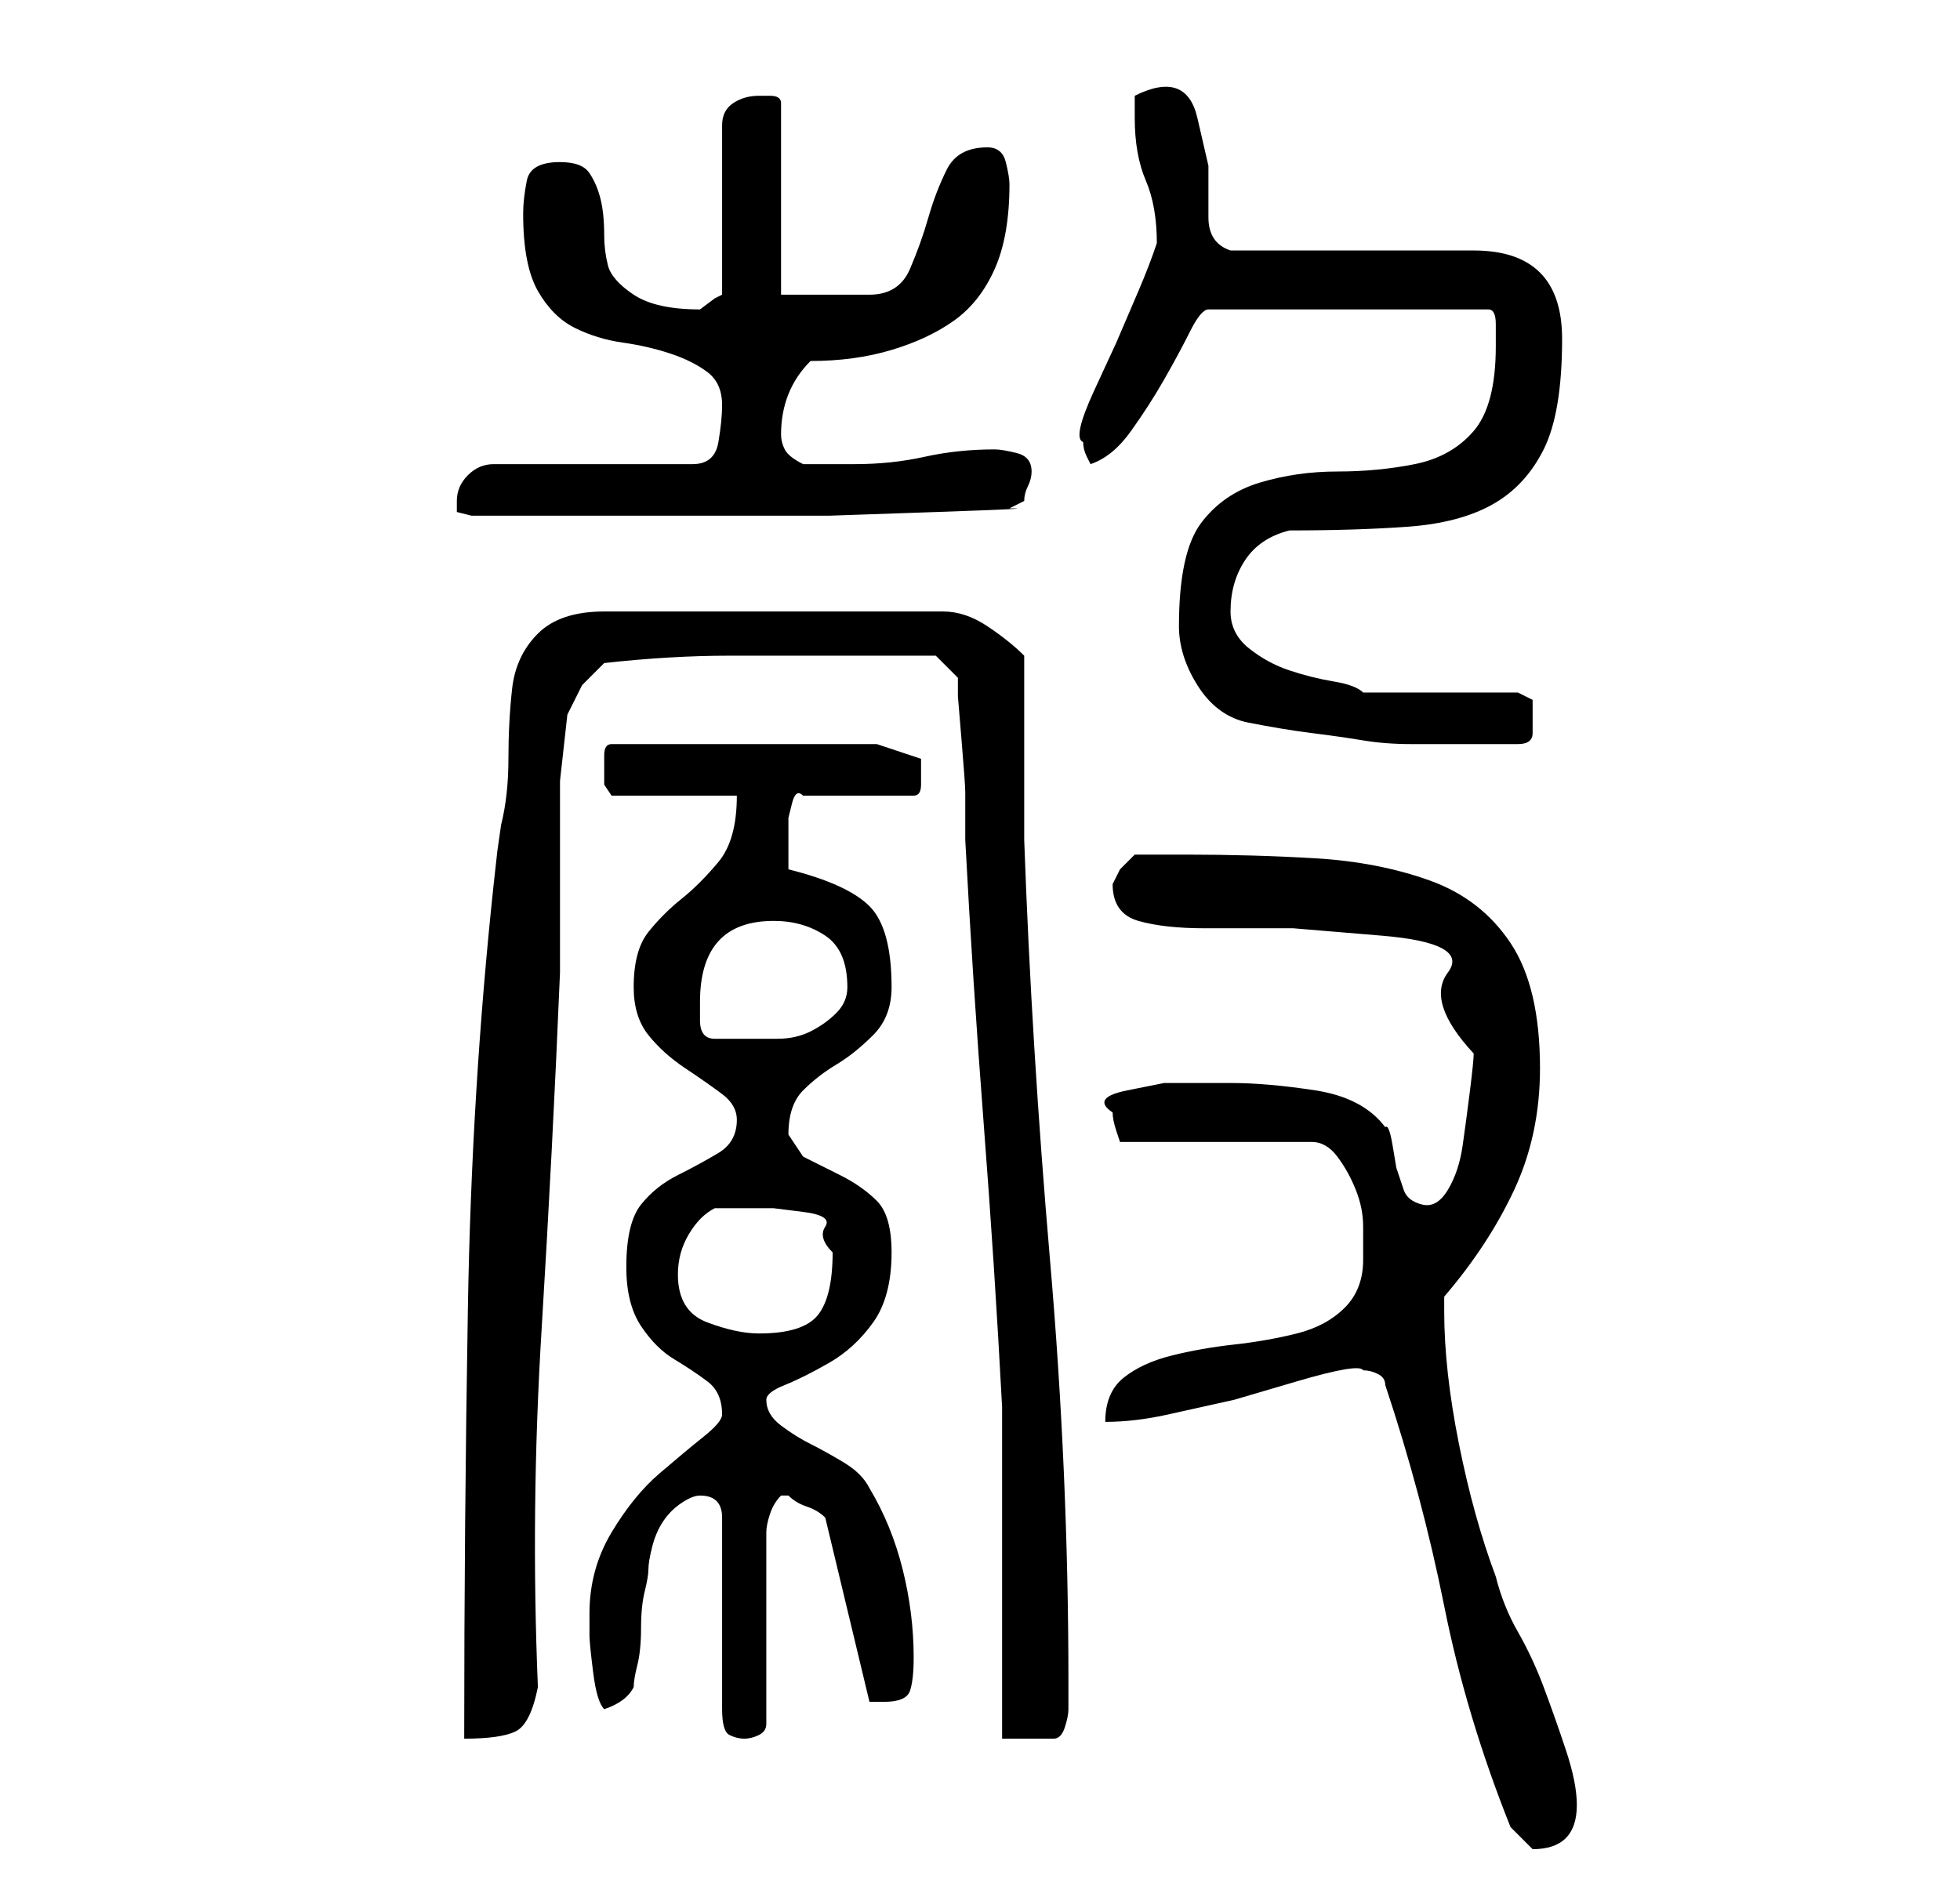 <?xml version="1.0" standalone="no"?>
<!DOCTYPE svg PUBLIC "-//W3C//DTD SVG 1.1//EN" "http://www.w3.org/Graphics/SVG/1.1/DTD/svg11.dtd" >
<svg xmlns="http://www.w3.org/2000/svg" xmlns:xlink="http://www.w3.org/1999/xlink" version="1.1" viewBox="-10 0 266 256">
   <path fill="currentColor"
d="M195 248l1 1l2 2v0q3 0 4.5 -1.5t1.5 -4.5t-1.5 -7.5t-3 -8.5t-3.5 -7.5t-3 -7.5q-3 -8 -5 -18t-2 -18v-2q6 -7 9.5 -14.5t3.5 -16.5q0 -11 -4 -17t-11 -8.5t-15.5 -3t-17.5 -0.5h-7l-2 2t-1 2v0q0 4 3.5 5t9 1h12t12 1t9 5t3.5 11q0 1 -0.5 5t-1 7.5t-2 6t-3.5 2
t-2.5 -2l-1 -3t-0.5 -3t-1 -2.5q-3 -4 -9.5 -5t-11.5 -1h-3.5h-5.5t-5 1t-2 3v0q0 1 0.5 2.5l0.5 1.5h26q2 0 3.5 2t2.5 4.5t1 5v4.5q0 4 -2.5 6.5t-6.5 3.5t-8.5 1.5t-8.5 1.5t-6.5 3t-2.5 6q4 0 8.5 -1l9 -2t8.5 -2.5t9 -1.5q1 0 2 0.5t1 1.5q5 15 8 30t9 30zM129 89
q-2 -2 -5 -4t-6 -2h-46q-6 0 -9 3t-3.5 7.5t-0.5 9.5t-1 9l-0.5 3.5t-0.5 4.5q-3 28 -3.5 57.5t-0.5 58.5q5 0 7 -1t3 -6q-1 -24 0.5 -48.5t2.5 -48.5v-10.5v-8v-7.5t1 -9l2 -4t3 -3q9 -1 17 -1h17h3h3.5h2.5h2l3 3v2.5t0.5 6t0.5 7v6.5q1 19 2.5 38.5t2.5 38.5v9v13.5v13.5
v9h7q1 0 1.5 -1.5t0.5 -2.5v-2v-2q0 -28 -2.5 -57t-3.5 -57v-5.5v-7.5v-7.5v-4.5zM85 203q3 0 3 3v26q0 3 1 3.5t2 0.5t2 -0.5t1 -1.5v-26q0 -1 0.5 -2.5t1.5 -2.5h1v0q1 1 2.5 1.5t2.5 1.5l6 25v0h2q3 0 3.5 -1.5t0.5 -4.5q0 -6 -1.5 -12t-4.5 -11q-1 -2 -3.5 -3.5
t-4.5 -2.5t-4 -2.5t-2 -3.5q0 -1 2.5 -2t6 -3t6 -5.5t2.5 -9.5q0 -5 -2 -7t-5 -3.5l-5 -2.5t-2 -3q0 -4 2 -6t4.5 -3.5t5 -4t2.5 -6.5q0 -8 -3 -11t-11 -5v-4v-1v-2t0.5 -2t1.5 -1h15q1 0 1 -1.5v-2.5v-0.5v-0.5l-6 -2h-36q-1 0 -1 1.5v1.5v2.5t1 1.5h17q0 6 -2.5 9t-5 5
t-4.5 4.5t-2 7.5q0 4 2 6.5t5 4.5t5 3.5t2 3.5q0 3 -2.5 4.5t-5.5 3t-5 4t-2 8.5q0 5 2 8t4.5 4.5t4.5 3t2 4.5q0 1 -2.5 3t-6 5t-6.5 8t-3 11v3q0 1 0.5 5t1.5 5q3 -1 4 -3q0 -1 0.5 -3t0.5 -5t0.5 -5t0.5 -3t0.5 -3t1.5 -3.5t2.5 -2.5t2.5 -1zM82 173q0 -3 1.5 -5.5
t3.5 -3.5h5h3t4 0.5t3 2t1 3.5q0 6 -2 8.5t-8 2.5q-3 0 -7 -1.5t-4 -6.5zM85 136q0 -11 10 -11q4 0 7 2t3 7q0 2 -1.5 3.5t-3.5 2.5t-4.5 1h-3.5h-3h-2q-2 0 -2 -2.5v-2.5zM159 98q5 1 9 1.5t7 1t6.5 0.5h7.5h7q2 0 2 -1.5v-2.5v-2t-2 -1h-4h-6h-7h-4q-1 -1 -4 -1.5t-6 -1.5
t-5.5 -3t-2.5 -5q0 -4 2 -7t6 -4q9 0 16 -0.5t11.5 -3t7 -7.5t2.5 -15q0 -6 -3 -9t-9 -3h-6.5h-9.5h-10.5h-6.5q-3 -1 -3 -4.5v-7t-1.5 -6.5t-8.5 -3v1.5v1.5q0 5 1.5 8.5t1.5 8.5q-1 3 -2.5 6.5l-3 7t-3 6.5t-1.5 7q0 1 0.5 2l0.5 1q3 -1 5.5 -4.5t4.5 -7t3.5 -6.5t2.5 -3
h38q1 0 1 2v3q0 8 -3 11.5t-8 4.5t-10.5 1t-10.5 1.5t-8 5.5t-3 14q0 4 2.5 8t6.5 5zM52 68v1.5t2 0.5h12h12h10h14.5t14.5 -0.5t10 -0.5l1 -0.5l1 -0.5q0 -1 0.5 -2t0.5 -2q0 -2 -2 -2.5t-3 -0.5q-5 0 -9.5 1t-9.5 1h-7q-2 -1 -2.5 -2t-0.5 -2q0 -3 1 -5.5t3 -4.5
q6 0 11 -1.5t8.5 -4t5.5 -7t2 -11.5q0 -1 -0.5 -3t-2.5 -2q-4 0 -5.5 3t-2.5 6.5t-2.5 7t-5.5 3.5h-2.5h-3.5h-3.5h-2.5v-26q0 -1 -1.5 -1h-1.5q-2 0 -3.5 1t-1.5 3v23l-1 0.5t-2 1.5v0q-6 0 -9 -2t-3.5 -4t-0.5 -4q0 -3 -0.5 -5t-1.5 -3.5t-4 -1.5q-4 0 -4.5 2.5t-0.5 4.5
q0 7 2 10.5t5 5t6.5 2t6.5 1.5t5 2.5t2 4.5q0 2 -0.5 5t-3.5 3h-27q-2 0 -3.5 1.5t-1.5 3.5z" />
</svg>
